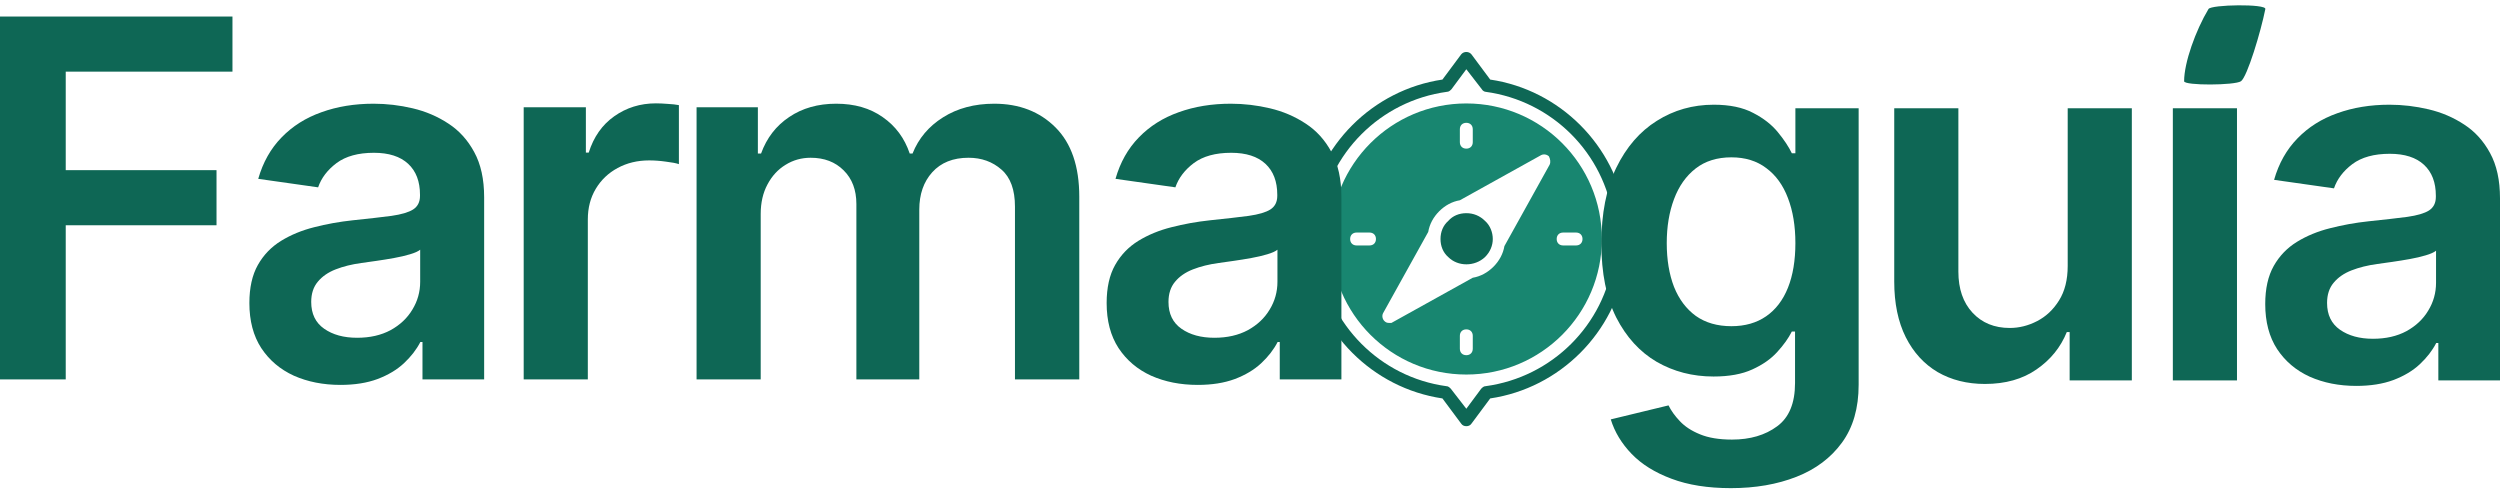 <svg width="277" height="55" viewBox="0 0 277 55" fill="none" xmlns="http://www.w3.org/2000/svg">
<path d="M182.923 25.909L180.133 23.835C178.989 16.111 172.838 9.96 165.115 8.816L163.041 6.027C162.755 5.669 162.183 5.669 161.896 6.027L159.822 8.816C152.098 9.96 145.948 16.111 144.804 23.835L142.015 25.909C141.8 26.052 141.729 26.266 141.729 26.481C141.729 26.695 141.8 26.91 142.015 27.053L144.804 29.127C145.948 36.851 152.099 43.001 159.822 44.146L161.896 46.935C162.04 47.15 162.254 47.221 162.469 47.221C162.683 47.221 162.898 47.15 163.041 46.935L165.115 44.146C172.839 43.001 178.989 36.851 180.133 29.127L182.923 27.053C183.137 26.91 183.209 26.695 183.209 26.481C183.209 26.266 183.137 26.052 182.923 25.909ZM179.061 28.197C178.918 28.34 178.775 28.483 178.775 28.698C177.773 35.993 171.98 41.786 164.614 42.787C164.399 42.787 164.256 42.93 164.113 43.073L162.468 45.29L160.752 43.073C160.609 42.93 160.466 42.787 160.251 42.787C152.956 41.786 147.163 35.993 146.162 28.626C146.162 28.412 146.019 28.268 145.876 28.125L143.659 26.48L145.876 24.764C146.019 24.693 146.162 24.478 146.162 24.335C147.163 16.968 152.956 11.176 160.323 10.174C160.537 10.174 160.68 10.031 160.824 9.888L162.468 7.671L164.185 9.888C164.256 10.031 164.471 10.174 164.614 10.174C171.981 11.175 177.773 16.968 178.775 24.335C178.775 24.549 178.918 24.693 179.061 24.836L181.278 26.552L179.061 28.197Z" fill="#0E6755"/>
<path d="M162.468 23.62C161.682 23.62 160.966 23.906 160.466 24.478C159.894 24.979 159.608 25.694 159.608 26.481C159.608 27.268 159.894 27.983 160.466 28.483C161.539 29.556 163.398 29.556 164.542 28.483C165.114 27.911 165.401 27.196 165.401 26.481C165.401 25.766 165.114 24.979 164.542 24.478C163.97 23.906 163.255 23.62 162.468 23.62Z" fill="#0E6755"/>
<path d="M162.468 11.462C154.172 11.462 147.45 18.185 147.45 26.481C147.45 34.777 154.173 41.499 162.468 41.499C170.764 41.499 177.487 34.777 177.487 26.481C177.487 18.185 170.764 11.462 162.468 11.462ZM161.753 14.323C161.753 13.894 162.039 13.608 162.468 13.608C162.897 13.608 163.183 13.894 163.183 14.323V15.753C163.183 16.183 162.897 16.469 162.468 16.469C162.039 16.469 161.753 16.183 161.753 15.753V14.323ZM151.74 27.196H150.31C149.881 27.196 149.595 26.91 149.595 26.481C149.595 26.052 149.881 25.766 150.31 25.766H151.74C152.17 25.766 152.456 26.052 152.456 26.481C152.456 26.91 152.17 27.196 151.74 27.196ZM163.183 38.639C163.183 39.068 162.897 39.355 162.468 39.355C162.039 39.355 161.753 39.068 161.753 38.639V37.209C161.753 36.78 162.039 36.494 162.468 36.494C162.897 36.494 163.183 36.78 163.183 37.209V38.639ZM171.694 18.257L166.688 27.268C166.545 28.126 166.116 28.913 165.472 29.557C164.828 30.2 164.042 30.63 163.183 30.773L154.172 35.779H153.886C153.671 35.779 153.528 35.708 153.385 35.565C153.17 35.35 153.099 34.992 153.242 34.706L158.249 25.695C158.392 24.837 158.821 24.05 159.464 23.406C160.108 22.762 160.895 22.333 161.753 22.19L170.764 17.184C171.051 17.041 171.408 17.112 171.623 17.327C171.766 17.613 171.837 17.971 171.694 18.257ZM174.626 27.196H173.196C172.767 27.196 172.481 26.91 172.481 26.481C172.481 26.052 172.767 25.766 173.196 25.766H174.626C175.056 25.766 175.342 26.052 175.342 26.481C175.342 26.91 175.056 27.196 174.626 27.196Z" fill="#188670"/>
<path d="M261.079 42.758C259.168 42.758 257.447 42.418 255.915 41.737C254.397 41.044 253.193 40.023 252.303 38.675C251.426 37.327 250.988 35.664 250.988 33.688C250.988 31.987 251.302 30.58 251.93 29.467C252.558 28.355 253.416 27.465 254.502 26.797C255.588 26.13 256.812 25.626 258.173 25.286C259.547 24.932 260.967 24.677 262.433 24.52C264.2 24.337 265.633 24.173 266.732 24.029C267.832 23.872 268.63 23.637 269.128 23.323C269.638 22.995 269.893 22.491 269.893 21.811V21.693C269.893 20.214 269.455 19.069 268.578 18.258C267.701 17.446 266.438 17.04 264.789 17.04C263.048 17.04 261.667 17.42 260.647 18.179C259.639 18.938 258.958 19.835 258.605 20.869L251.969 19.926C252.493 18.094 253.357 16.563 254.561 15.332C255.765 14.089 257.237 13.16 258.978 12.545C260.719 11.916 262.643 11.602 264.75 11.602C266.202 11.602 267.649 11.773 269.088 12.113C270.528 12.453 271.843 13.016 273.034 13.801C274.225 14.573 275.181 15.627 275.901 16.962C276.633 18.297 277 19.965 277 21.968V42.15H270.168V38.007H269.932C269.501 38.845 268.892 39.63 268.107 40.363C267.335 41.083 266.359 41.665 265.182 42.11C264.017 42.542 262.649 42.758 261.079 42.758ZM262.924 37.536C264.351 37.536 265.587 37.255 266.634 36.692C267.681 36.116 268.486 35.357 269.049 34.414C269.625 33.472 269.913 32.445 269.913 31.332V27.779C269.69 27.962 269.311 28.132 268.774 28.289C268.251 28.447 267.662 28.584 267.007 28.702C266.353 28.82 265.705 28.924 265.064 29.016C264.422 29.107 263.866 29.186 263.395 29.251C262.335 29.395 261.386 29.631 260.548 29.958C259.711 30.285 259.05 30.743 258.566 31.332C258.081 31.908 257.839 32.654 257.839 33.57C257.839 34.879 258.317 35.867 259.272 36.535C260.228 37.202 261.445 37.536 262.924 37.536Z" fill="#0E6755"/>
<path d="M240.751 42.15V11.995H247.858V42.15H240.751Z" fill="#0E6755"/>
<path d="M229.101 29.467V11.995H236.207V42.15H229.316V36.79H229.002C228.322 38.478 227.203 39.859 225.645 40.932C224.101 42.005 222.197 42.542 219.932 42.542C217.956 42.542 216.209 42.104 214.691 41.227C213.186 40.337 212.008 39.048 211.157 37.359C210.306 35.658 209.881 33.603 209.881 31.195V11.995H216.988V30.096C216.988 32.006 217.511 33.525 218.558 34.65C219.605 35.776 220.979 36.338 222.681 36.338C223.728 36.338 224.742 36.083 225.724 35.573C226.705 35.062 227.51 34.303 228.139 33.295C228.78 32.275 229.101 30.999 229.101 29.467Z" fill="#0E6755"/>
<path d="M191.783 54.086C189.231 54.086 187.039 53.739 185.206 53.045C183.374 52.364 181.902 51.448 180.789 50.297C179.677 49.145 178.905 47.869 178.473 46.468L184.873 44.917C185.161 45.507 185.579 46.089 186.129 46.665C186.679 47.254 187.418 47.738 188.348 48.117C189.29 48.51 190.474 48.706 191.901 48.706C193.916 48.706 195.585 48.216 196.907 47.234C198.229 46.266 198.89 44.669 198.89 42.444V36.731H198.536C198.17 37.464 197.633 38.217 196.927 38.989C196.233 39.761 195.31 40.409 194.159 40.932C193.02 41.456 191.587 41.718 189.859 41.718C187.543 41.718 185.442 41.174 183.557 40.088C181.686 38.989 180.194 37.353 179.081 35.18C177.982 32.995 177.432 30.259 177.432 26.974C177.432 23.663 177.982 20.869 179.081 18.591C180.194 16.301 181.692 14.567 183.577 13.389C185.462 12.198 187.562 11.602 189.879 11.602C191.646 11.602 193.098 11.903 194.237 12.505C195.389 13.094 196.305 13.808 196.986 14.645C197.666 15.47 198.183 16.249 198.536 16.982H198.929V11.995H205.938V42.64C205.938 45.219 205.322 47.352 204.092 49.04C202.862 50.728 201.18 51.992 199.047 52.829C196.914 53.667 194.492 54.086 191.783 54.086ZM191.842 36.142C193.347 36.142 194.63 35.776 195.69 35.043C196.75 34.31 197.555 33.256 198.105 31.882C198.654 30.508 198.929 28.859 198.929 26.935C198.929 25.037 198.654 23.375 198.105 21.948C197.568 20.522 196.77 19.416 195.709 18.631C194.662 17.832 193.373 17.433 191.842 17.433C190.258 17.433 188.936 17.845 187.876 18.67C186.816 19.494 186.018 20.627 185.481 22.066C184.945 23.493 184.676 25.116 184.676 26.935C184.676 28.78 184.945 30.397 185.481 31.784C186.031 33.158 186.836 34.231 187.896 35.004C188.969 35.763 190.285 36.142 191.842 36.142Z" fill="#0E6755"/>
<path d="M132.707 42.647C130.796 42.647 129.075 42.306 127.544 41.626C126.026 40.932 124.822 39.911 123.932 38.563C123.055 37.215 122.616 35.553 122.616 33.577C122.616 31.875 122.93 30.468 123.559 29.356C124.187 28.244 125.044 27.354 126.13 26.686C127.217 26.019 128.44 25.515 129.802 25.174C131.176 24.821 132.596 24.566 134.062 24.409C135.829 24.226 137.262 24.062 138.361 23.918C139.46 23.761 140.259 23.525 140.756 23.211C141.267 22.884 141.522 22.38 141.522 21.7V21.582C141.522 20.103 141.083 18.958 140.206 18.146C139.33 17.335 138.067 16.929 136.417 16.929C134.677 16.929 133.296 17.309 132.275 18.068C131.267 18.827 130.587 19.723 130.233 20.757L123.598 19.815C124.121 17.983 124.985 16.451 126.189 15.221C127.393 13.978 128.866 13.049 130.606 12.434C132.347 11.805 134.271 11.491 136.378 11.491C137.831 11.491 139.277 11.661 140.717 12.002C142.157 12.342 143.472 12.905 144.663 13.69C145.854 14.462 146.809 15.516 147.529 16.851C148.262 18.186 148.628 19.854 148.628 21.857V42.038H141.797V37.896H141.561C141.129 38.733 140.521 39.519 139.735 40.252C138.963 40.971 137.988 41.554 136.81 41.999C135.645 42.431 134.278 42.647 132.707 42.647ZM134.552 37.425C135.979 37.425 137.216 37.143 138.263 36.581C139.31 36.005 140.115 35.246 140.678 34.303C141.253 33.361 141.541 32.334 141.541 31.221V27.668C141.319 27.851 140.939 28.021 140.403 28.178C139.879 28.335 139.29 28.473 138.636 28.59C137.981 28.708 137.334 28.813 136.692 28.904C136.051 28.996 135.495 29.075 135.024 29.14C133.964 29.284 133.015 29.52 132.177 29.847C131.339 30.174 130.678 30.632 130.194 31.221C129.71 31.797 129.468 32.543 129.468 33.459C129.468 34.768 129.946 35.756 130.901 36.423C131.856 37.091 133.074 37.425 134.552 37.425Z" fill="#0E6755"/>
<path d="M77.18 42.038V11.884H83.972V17.008H84.326C84.954 15.28 85.994 13.932 87.447 12.963C88.9 11.982 90.634 11.491 92.649 11.491C94.691 11.491 96.412 11.989 97.813 12.983C99.226 13.965 100.221 15.306 100.797 17.008H101.111C101.778 15.332 102.904 13.998 104.487 13.003C106.084 11.995 107.975 11.491 110.161 11.491C112.936 11.491 115.2 12.368 116.954 14.122C118.707 15.876 119.584 18.434 119.584 21.798V42.038H112.458V22.897C112.458 21.026 111.961 19.658 110.966 18.794C109.971 17.917 108.754 17.479 107.314 17.479C105.6 17.479 104.258 18.015 103.29 19.089C102.334 20.149 101.857 21.529 101.857 23.231V42.038H94.887V22.603C94.887 21.045 94.416 19.802 93.474 18.873C92.545 17.944 91.328 17.479 89.822 17.479C88.802 17.479 87.872 17.741 87.035 18.264C86.197 18.774 85.53 19.501 85.032 20.443C84.535 21.372 84.286 22.459 84.286 23.702V42.038H77.18Z" fill="#0E6755"/>
<path d="M58.025 42.038V11.884H64.915V16.91H65.23C65.779 15.169 66.722 13.827 68.056 12.885C69.405 11.93 70.942 11.452 72.67 11.452C73.063 11.452 73.501 11.472 73.985 11.511C74.483 11.537 74.895 11.583 75.222 11.648V18.186C74.921 18.081 74.443 17.989 73.789 17.911C73.148 17.819 72.526 17.773 71.924 17.773C70.628 17.773 69.463 18.055 68.43 18.617C67.409 19.167 66.604 19.933 66.015 20.914C65.426 21.896 65.131 23.028 65.131 24.311V42.038H58.025Z" fill="#0E6755"/>
<path d="M37.722 42.647C35.811 42.647 34.09 42.306 32.558 41.626C31.04 40.932 29.836 39.911 28.946 38.563C28.069 37.215 27.631 35.553 27.631 33.577C27.631 31.875 27.945 30.468 28.573 29.356C29.201 28.244 30.059 27.354 31.145 26.686C32.231 26.019 33.455 25.515 34.816 25.174C36.19 24.821 37.61 24.566 39.076 24.409C40.843 24.226 42.276 24.062 43.376 23.918C44.475 23.761 45.273 23.525 45.771 23.211C46.281 22.884 46.536 22.38 46.536 21.7V21.582C46.536 20.103 46.098 18.958 45.221 18.146C44.344 17.335 43.081 16.929 41.432 16.929C39.691 16.929 38.311 17.309 37.29 18.068C36.282 18.827 35.601 19.723 35.248 20.757L28.612 19.815C29.136 17.983 30 16.451 31.204 15.221C32.408 13.978 33.88 13.049 35.621 12.434C37.362 11.805 39.286 11.491 41.393 11.491C42.846 11.491 44.292 11.661 45.731 12.002C47.171 12.342 48.486 12.905 49.677 13.69C50.868 14.462 51.824 15.516 52.544 16.851C53.276 18.186 53.643 19.854 53.643 21.857V42.038H46.811V37.896H46.575C46.144 38.733 45.535 39.519 44.75 40.252C43.978 40.971 43.003 41.554 41.825 41.999C40.66 42.431 39.292 42.647 37.722 42.647ZM39.567 37.425C40.994 37.425 42.23 37.143 43.277 36.581C44.324 36.005 45.129 35.246 45.692 34.303C46.268 33.361 46.556 32.334 46.556 31.221V27.668C46.333 27.851 45.954 28.021 45.417 28.178C44.894 28.335 44.305 28.473 43.65 28.59C42.996 28.708 42.348 28.813 41.707 28.904C41.066 28.996 40.509 29.075 40.038 29.14C38.978 29.284 38.029 29.52 37.191 29.847C36.354 30.174 35.693 30.632 35.209 31.221C34.724 31.797 34.482 32.543 34.482 33.459C34.482 34.768 34.96 35.756 35.916 36.423C36.871 37.091 38.088 37.425 39.567 37.425Z" fill="#0E6755"/>
<path d="M0 42.038V1.832H25.757V7.938H7.283V18.853H23.99V24.959H7.283V42.038H0Z" fill="#0E6755"/>
<path d="M248.3 9C247.649 9.465 242 9.5 242 9C242.001 6.938 243.274 3.378 244.7 1C245 0.5 251.119 0.406 251 1C250.5 3.5 249 8.5 248.3 9Z" fill="#0E6755"/>
</svg>
